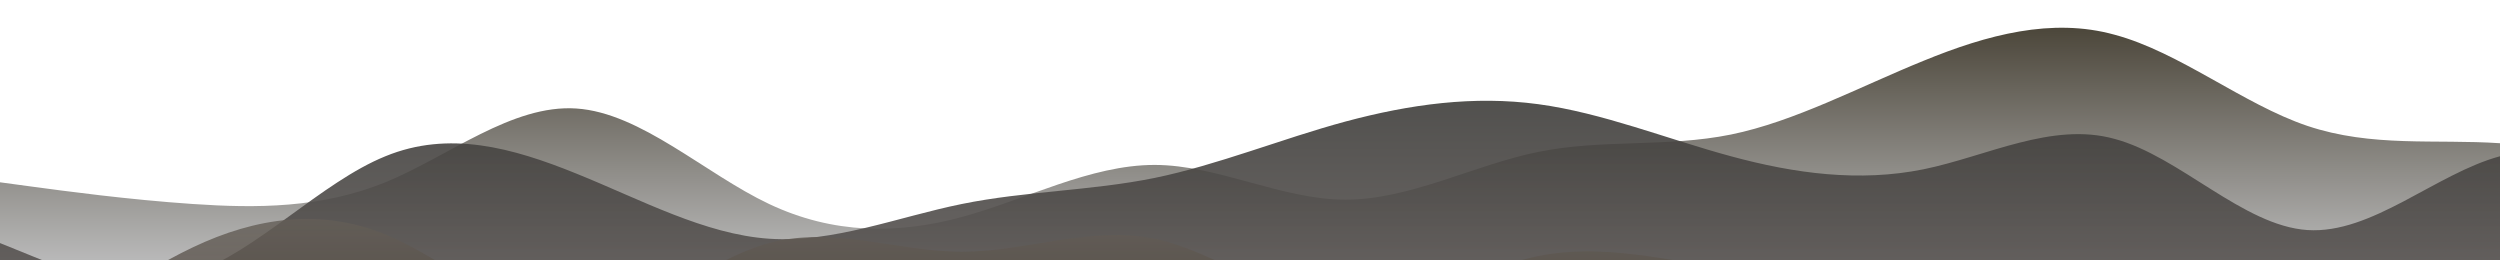 <?xml version="1.0" standalone="no"?>
<svg xmlns:xlink="http://www.w3.org/1999/xlink" id="wave" style="transform:rotate(180deg); transition: 0.3s" viewBox="0 0 1440 150" version="1.1" xmlns="http://www.w3.org/2000/svg"><defs><linearGradient id="sw-gradient-0" x1="0" x2="0" y1="1" y2="0"><stop stop-color="rgba(184.74, 184.74, 184.74, 1)" offset="0%"/><stop stop-color="rgba(70.901, 65.22, 52.663, 1)" offset="100%"/></linearGradient></defs><path style="transform:translate(0, 0px); opacity:1" fill="url(#sw-gradient-0)" d="M0,105L18.5,107.5C36.9,110,74,115,111,117.5C147.7,120,185,120,222,105C258.5,90,295,60,332,62.5C369.2,65,406,100,443,117.5C480,135,517,135,554,125C590.8,115,628,95,665,95C701.5,95,738,115,775,115C812.3,115,849,95,886,87.5C923.1,80,960,85,997,77.5C1033.8,70,1071,50,1108,35C1144.6,20,1182,10,1218,20C1255.4,30,1292,60,1329,72.5C1366.2,85,1403,80,1440,82.5C1476.9,85,1514,95,1551,92.5C1587.7,90,1625,75,1662,57.5C1698.5,40,1735,20,1772,17.5C1809.2,15,1846,30,1883,40C1920,50,1957,55,1994,60C2030.8,65,2068,70,2105,82.5C2141.5,95,2178,115,2215,122.5C2252.3,130,2289,125,2326,102.5C2363.1,80,2400,40,2437,30C2473.8,20,2511,40,2548,62.5C2584.6,85,2622,110,2640,122.5L2658.5,135L2658.5,150L2640,150C2621.5,150,2585,150,2548,150C2510.8,150,2474,150,2437,150C2400,150,2363,150,2326,150C2289.2,150,2252,150,2215,150C2178.5,150,2142,150,2105,150C2067.7,150,2031,150,1994,150C1956.9,150,1920,150,1883,150C1846.2,150,1809,150,1772,150C1735.4,150,1698,150,1662,150C1624.6,150,1588,150,1551,150C1513.8,150,1477,150,1440,150C1403.1,150,1366,150,1329,150C1292.3,150,1255,150,1218,150C1181.5,150,1145,150,1108,150C1070.8,150,1034,150,997,150C960,150,923,150,886,150C849.2,150,812,150,775,150C738.5,150,702,150,665,150C627.7,150,591,150,554,150C516.9,150,480,150,443,150C406.2,150,369,150,332,150C295.4,150,258,150,222,150C184.6,150,148,150,111,150C73.8,150,37,150,18,150L0,150Z"/><defs><linearGradient id="sw-gradient-1" x1="0" x2="0" y1="1" y2="0"><stop stop-color="rgba(102.776, 96.819, 94.906, 1)" offset="0%"/><stop stop-color="rgba(61.793, 60.646, 58.108, 1)" offset="100%"/></linearGradient></defs><path style="transform:translate(0, 50px); opacity:0.9" fill="url(#sw-gradient-1)" d="M0,90L18.5,97.5C36.9,105,74,120,111,107.5C147.7,95,185,55,222,40C258.5,25,295,35,332,50C369.2,65,406,85,443,87.5C480,90,517,75,554,67.5C590.8,60,628,60,665,52.5C701.5,45,738,30,775,20C812.3,10,849,5,886,10C923.1,15,960,30,997,40C1033.8,50,1071,55,1108,47.5C1144.6,40,1182,20,1218,30C1255.4,40,1292,80,1329,82.5C1366.2,85,1403,50,1440,40C1476.9,30,1514,45,1551,50C1587.7,55,1625,50,1662,45C1698.5,40,1735,35,1772,50C1809.2,65,1846,100,1883,102.5C1920,105,1957,75,1994,55C2030.8,35,2068,25,2105,20C2141.5,15,2178,15,2215,20C2252.3,25,2289,35,2326,55C2363.1,75,2400,105,2437,102.5C2473.8,100,2511,65,2548,62.5C2584.6,60,2622,90,2640,105L2658.5,120L2658.5,150L2640,150C2621.5,150,2585,150,2548,150C2510.8,150,2474,150,2437,150C2400,150,2363,150,2326,150C2289.2,150,2252,150,2215,150C2178.5,150,2142,150,2105,150C2067.7,150,2031,150,1994,150C1956.9,150,1920,150,1883,150C1846.2,150,1809,150,1772,150C1735.4,150,1698,150,1662,150C1624.6,150,1588,150,1551,150C1513.8,150,1477,150,1440,150C1403.1,150,1366,150,1329,150C1292.3,150,1255,150,1218,150C1181.5,150,1145,150,1108,150C1070.8,150,1034,150,997,150C960,150,923,150,886,150C849.2,150,812,150,775,150C738.5,150,702,150,665,150C627.7,150,591,150,554,150C516.9,150,480,150,443,150C406.2,150,369,150,332,150C295.4,150,258,150,222,150C184.6,150,148,150,111,150C73.8,150,37,150,18,150L0,150Z"/><defs><linearGradient id="sw-gradient-2" x1="0" x2="0" y1="1" y2="0"><stop stop-color="rgba(64.07, 49.131, 44.334, 1)" offset="0%"/><stop stop-color="rgba(107.329, 103.826, 96.081, 1)" offset="100%"/></linearGradient></defs><path style="transform:translate(0, 100px); opacity:0.8" fill="url(#sw-gradient-2)" d="M0,120L18.5,105C36.9,90,74,60,111,42.5C147.7,25,185,20,222,35C258.5,50,295,85,332,85C369.2,85,406,50,443,40C480,30,517,45,554,45C590.8,45,628,30,665,37.5C701.5,45,738,75,775,77.5C812.3,80,849,55,886,47.5C923.1,40,960,50,997,55C1033.8,60,1071,60,1108,70C1144.6,80,1182,100,1218,107.5C1255.4,115,1292,110,1329,100C1366.2,90,1403,75,1440,67.5C1476.9,60,1514,60,1551,55C1587.7,50,1625,40,1662,47.5C1698.5,55,1735,80,1772,97.5C1809.2,115,1846,125,1883,122.5C1920,120,1957,105,1994,105C2030.8,105,2068,120,2105,105C2141.5,90,2178,45,2215,45C2252.3,45,2289,90,2326,90C2363.1,90,2400,45,2437,30C2473.8,15,2511,30,2548,30C2584.6,30,2622,15,2640,7.5L2658.5,0L2658.5,150L2640,150C2621.5,150,2585,150,2548,150C2510.8,150,2474,150,2437,150C2400,150,2363,150,2326,150C2289.2,150,2252,150,2215,150C2178.5,150,2142,150,2105,150C2067.7,150,2031,150,1994,150C1956.9,150,1920,150,1883,150C1846.2,150,1809,150,1772,150C1735.4,150,1698,150,1662,150C1624.6,150,1588,150,1551,150C1513.8,150,1477,150,1440,150C1403.1,150,1366,150,1329,150C1292.3,150,1255,150,1218,150C1181.5,150,1145,150,1108,150C1070.8,150,1034,150,997,150C960,150,923,150,886,150C849.2,150,812,150,775,150C738.5,150,702,150,665,150C627.7,150,591,150,554,150C516.9,150,480,150,443,150C406.2,150,369,150,332,150C295.4,150,258,150,222,150C184.6,150,148,150,111,150C73.8,150,37,150,18,150L0,150Z"/></svg>